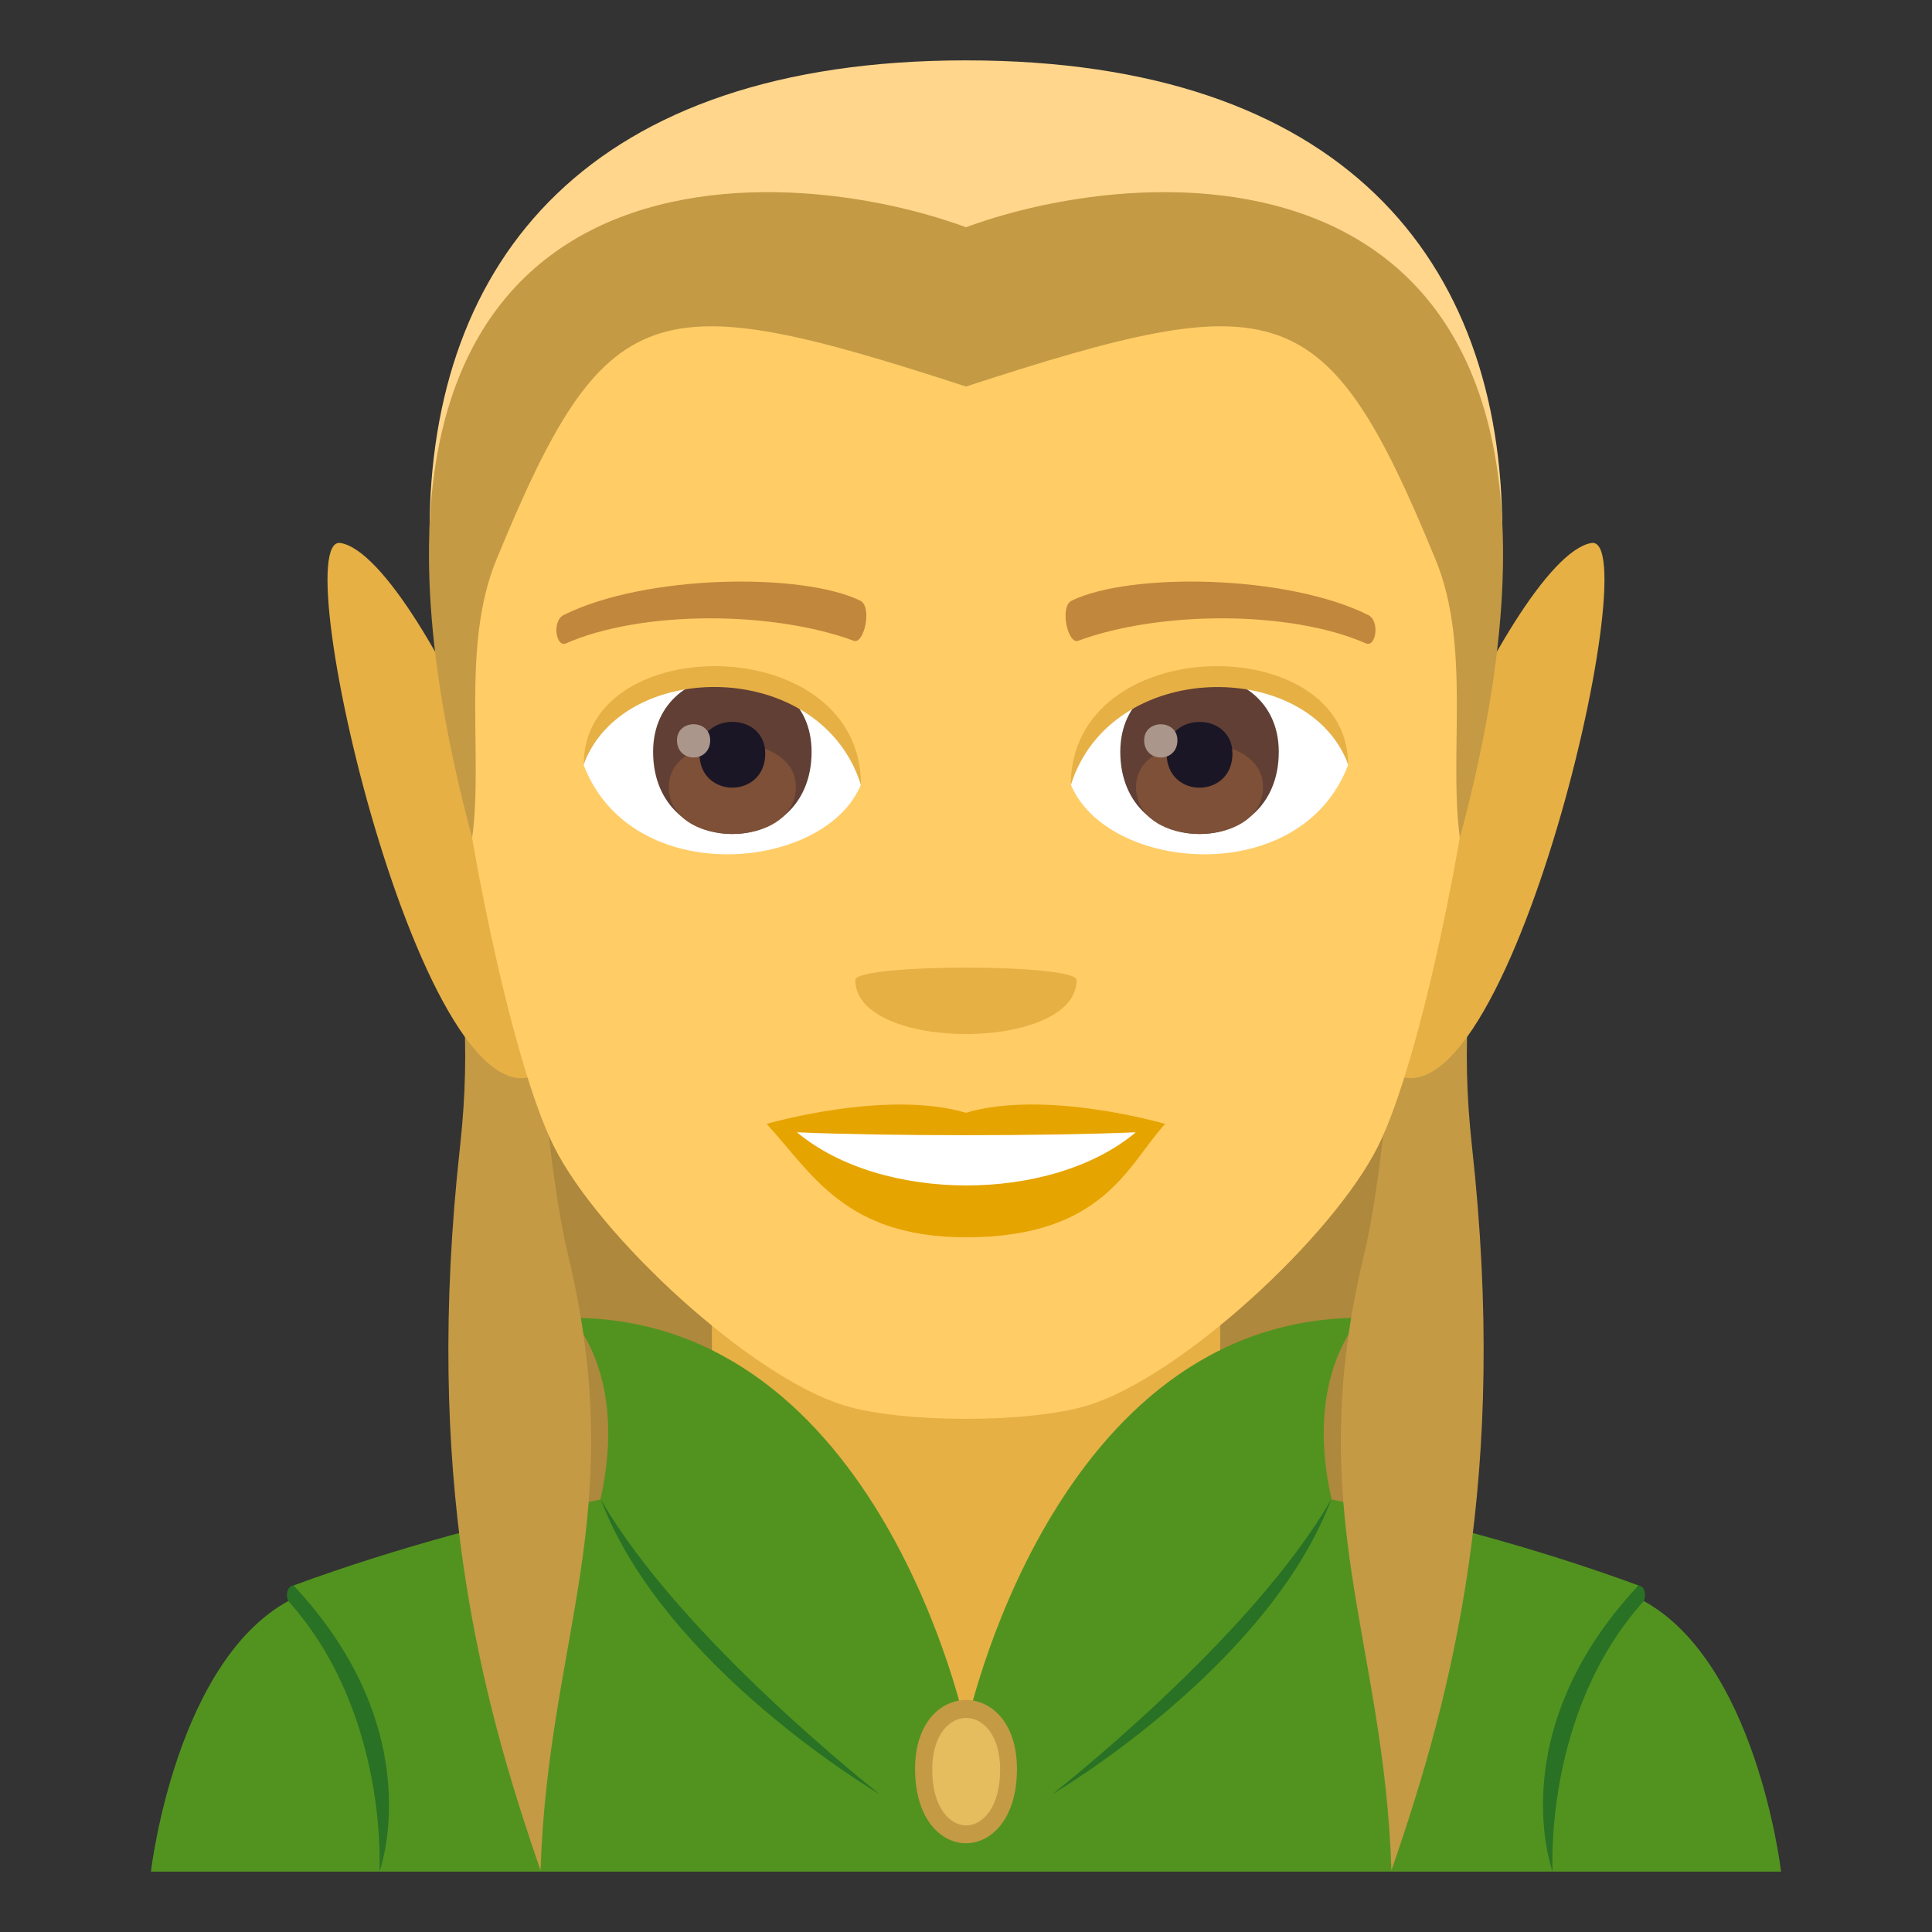 <?xml version="1.0" encoding="utf-8"?>
<!-- Generator: Adobe Illustrator 15.0.0, SVG Export Plug-In . SVG Version: 6.00 Build 0)  -->
<!DOCTYPE svg PUBLIC "-//W3C//DTD SVG 1.1//EN" "http://www.w3.org/Graphics/SVG/1.1/DTD/svg11.dtd">
<svg version="1.1" id="Layer_1" xmlns:x="http://ns.adobe.com/Extensibility/1.0/" xmlns:i="http://ns.adobe.com/AdobeIllustrator/10.0/" xmlns:graph="http://ns.adobe.com/Graphs/1.0/"
	 xmlns="http://www.w3.org/2000/svg" xmlns:xlink="http://www.w3.org/1999/xlink" xmlns:a="http://ns.adobe.com/AdobeSVGViewerExtensions/3.0/"
	 x="0px" y="0px" width="64px" height="64px" viewBox="0 0 64 64" enable-background="new 0 0 64 64" xml:space="preserve">
<rect x="0" y="0" width="64" height="64" fill="#333333" stroke="none"/>
<rect x="17.025" y="31.799" fill="#AD883D" width="29.949" height="22.832"/>
<polygon fill="#E6B045" points="23.582,50.029 32,57.243 40.421,50.029 40.421,42.34 23.582,42.34 "/>
<path fill="#529320" d="M54.276,52.943c-0.085-0.041-0.103-0.335,0-0.424c-3.511-1.289-7.008-2.193-10.166-2.847
	c-0.941-4.151,0.971-6.019,0.971-6.019C34.818,43.654,32,57.243,32,57.243s-2.818-13.589-13.082-13.589c0,0,1.912,1.867,0.971,6.019
	c-3.159,0.653-6.654,1.558-10.165,2.847c0.102,0.089,0.085,0.383,0,0.424C5.821,54.887,5,62,5,62h54
	C59,62,58.179,54.887,54.276,52.943z"/>
<path fill="#297124" d="M54.276,52.52C49.709,57.393,51.432,62,51.432,62s-0.316-5.258,3.02-8.963
	C54.561,52.76,54.444,52.533,54.276,52.52z"/>
<path fill="#297124" d="M34.854,59.439c0,0,6.597-5.153,9.248-9.775C41.988,55.26,34.854,59.439,34.854,59.439z"/>
<path fill="#297124" d="M9.724,52.52c4.567,4.873,2.845,9.48,2.845,9.48s0.315-5.258-3.021-8.963
	C9.439,52.76,9.555,52.533,9.724,52.52z"/>
<path fill="#297124" d="M29.146,59.439c0,0-6.597-5.153-9.247-9.775C22.011,55.26,29.146,59.439,29.146,59.439z"/>
<path fill="#C49A45" d="M33.688,58.598c0,3.283-3.375,3.283-3.375,0C30.313,55.553,33.688,55.553,33.688,58.598z"/>
<path fill="#E5BC5E" d="M33.131,58.621c0,2.463-2.25,2.463-2.25,0C30.881,56.338,33.131,56.338,33.131,58.621z"/>
<path fill="#C49A45" d="M46.986,19.707c0,0-0.533,16.588-1.796,21.832c-2.075,8.621,0.661,12.703,0.902,20.42
	c2.074-5.971,3.872-13.092,2.668-23.994c-0.777-7.031,1.409-9.651,0.582-18.258C49.276,19.006,46.986,19.707,46.986,19.707z"/>
<path fill="#C49A45" d="M17.014,19.707c0,0,0.533,16.588,1.796,21.832c2.076,8.621-0.66,12.703-0.903,20.42
	c-2.073-5.971-3.871-13.092-2.666-23.994c0.776-7.031-1.409-9.651-0.583-18.258C14.724,19.006,17.014,19.707,17.014,19.707z"/>
<path fill="#E6B045" d="M11.284,17.988c-1.945-0.33,3.035,20.932,6.921,17.314C20.339,33.314,14.037,18.459,11.284,17.988z"/>
<path fill="#E6B045" d="M52.715,17.988c-2.752,0.471-9.055,15.326-6.92,17.314C49.681,38.918,54.66,17.658,52.715,17.988z"/>
<path fill="#E81C27" d="M31.897,16.537C32.005,16.537,32.005,16.537,31.897,16.537C32.005,16.537,32.005,16.537,31.897,16.537z"/>
<path fill="#FFD68C" d="M32.001,2C19.549,2,14.23,8.589,14.23,17.608h35.535C49.766,8.589,44.445,2,32.001,2z"/>
<path fill="#FFCC66" d="M31.998,9.001c-11.824,0-17.521,2.945-16.807,15.383c0.143,2.504,1.693,10.666,3.158,13.594
	c1.498,2.994,6.512,7.613,9.584,8.57c1.939,0.604,6.188,0.604,8.127,0c3.072-0.957,8.086-5.576,9.586-8.57
	c1.465-2.928,3.016-11.09,3.158-13.594C49.52,11.946,43.822,9.001,31.998,9.001z"/>
<path fill="#E6B045" d="M35.664,32.464c0,2.387-7.332,2.387-7.332,0C28.332,31.917,35.664,31.917,35.664,32.464z"/>
<path fill="#C49A45" d="M32,7.528C25.293,5.053,9.379,4.453,15.641,27.751c0.373-2.75-0.371-6.357,0.799-9.201
	C20.067,9.724,21.624,9.424,32,12.804c10.376-3.38,11.933-3.08,15.561,5.746c1.17,2.844,0.426,6.451,0.799,9.201
	C54.621,4.453,38.707,5.053,32,7.528z"/>
<path fill="#FFFFFF" d="M44.656,25.347c-1.58,4.135-8.008,3.529-9.186,0.635C36.365,21.331,43.789,20.935,44.656,25.347z"/>
<path fill="#FFFFFF" d="M19.338,25.347c1.58,4.135,8.01,3.529,9.186,0.635C27.629,21.329,20.207,20.933,19.338,25.347z"/>
<path fill="#C1873C" d="M45.313,20.368c-2.705-1.342-7.879-1.408-9.807-0.473c-0.412,0.182-0.141,1.455,0.207,1.332
	c2.688-0.994,7.02-1.018,9.535,0.086C45.582,21.456,45.723,20.556,45.313,20.368z"/>
<path fill="#C1873C" d="M18.684,20.368c2.703-1.342,7.877-1.408,9.807-0.473c0.412,0.182,0.141,1.455-0.207,1.332
	c-2.691-0.994-7.02-1.018-9.537,0.086C18.412,21.456,18.273,20.556,18.684,20.368z"/>
<path fill="#613F34" d="M37.111,24.905c0,3.629,5.25,3.629,5.25,0C42.361,21.536,37.111,21.536,37.111,24.905z"/>
<path fill="#7D5037" d="M37.631,26.067c0,2.08,4.211,2.08,4.211,0C41.842,24.136,37.631,24.136,37.631,26.067z"/>
<path fill="#1A1626" d="M38.646,24.962c0,1.508,2.18,1.508,2.18,0C40.826,23.565,38.646,23.565,38.646,24.962z"/>
<path fill="#AB968C" d="M37.902,24.522c0,0.762,1.102,0.762,1.102,0C39.004,23.817,37.902,23.817,37.902,24.522z"/>
<path fill="#613F34" d="M21.635,24.905c0,3.629,5.25,3.629,5.25,0C26.885,21.536,21.635,21.536,21.635,24.905z"/>
<path fill="#7D5037" d="M22.154,26.065c0,2.082,4.211,2.082,4.211,0C26.365,24.134,22.154,24.134,22.154,26.065z"/>
<path fill="#1A1626" d="M23.17,24.962c0,1.506,2.18,1.506,2.18,0C25.35,23.563,23.17,23.563,23.17,24.962z"/>
<path fill="#AB968C" d="M22.426,24.522c0,0.76,1.1,0.76,1.1,0C23.525,23.815,22.426,23.815,22.426,24.522z"/>
<path fill="#E6B045" d="M44.656,25.315c0-4.441-9.186-4.441-9.186,0.703C36.783,21.798,43.344,21.798,44.656,25.315z"/>
<path fill="#E6B045" d="M19.338,25.315c0-4.441,9.186-4.441,9.186,0.701C27.213,21.796,20.65,21.796,19.338,25.315z"/>
<path fill="#E6A400" d="M31.997,36.862c-2.66-0.783-6.6,0.369-6.6,0.369c1.5,1.635,2.6,3.756,6.6,3.756
	c4.582,0,5.359-2.406,6.6-3.756C38.597,37.231,34.653,36.075,31.997,36.862z"/>
<path fill="#FFFFFF" d="M26.403,37.509c2.787,2.34,8.418,2.354,11.221,0C34.653,37.636,29.396,37.638,26.403,37.509z"/>
</svg>
